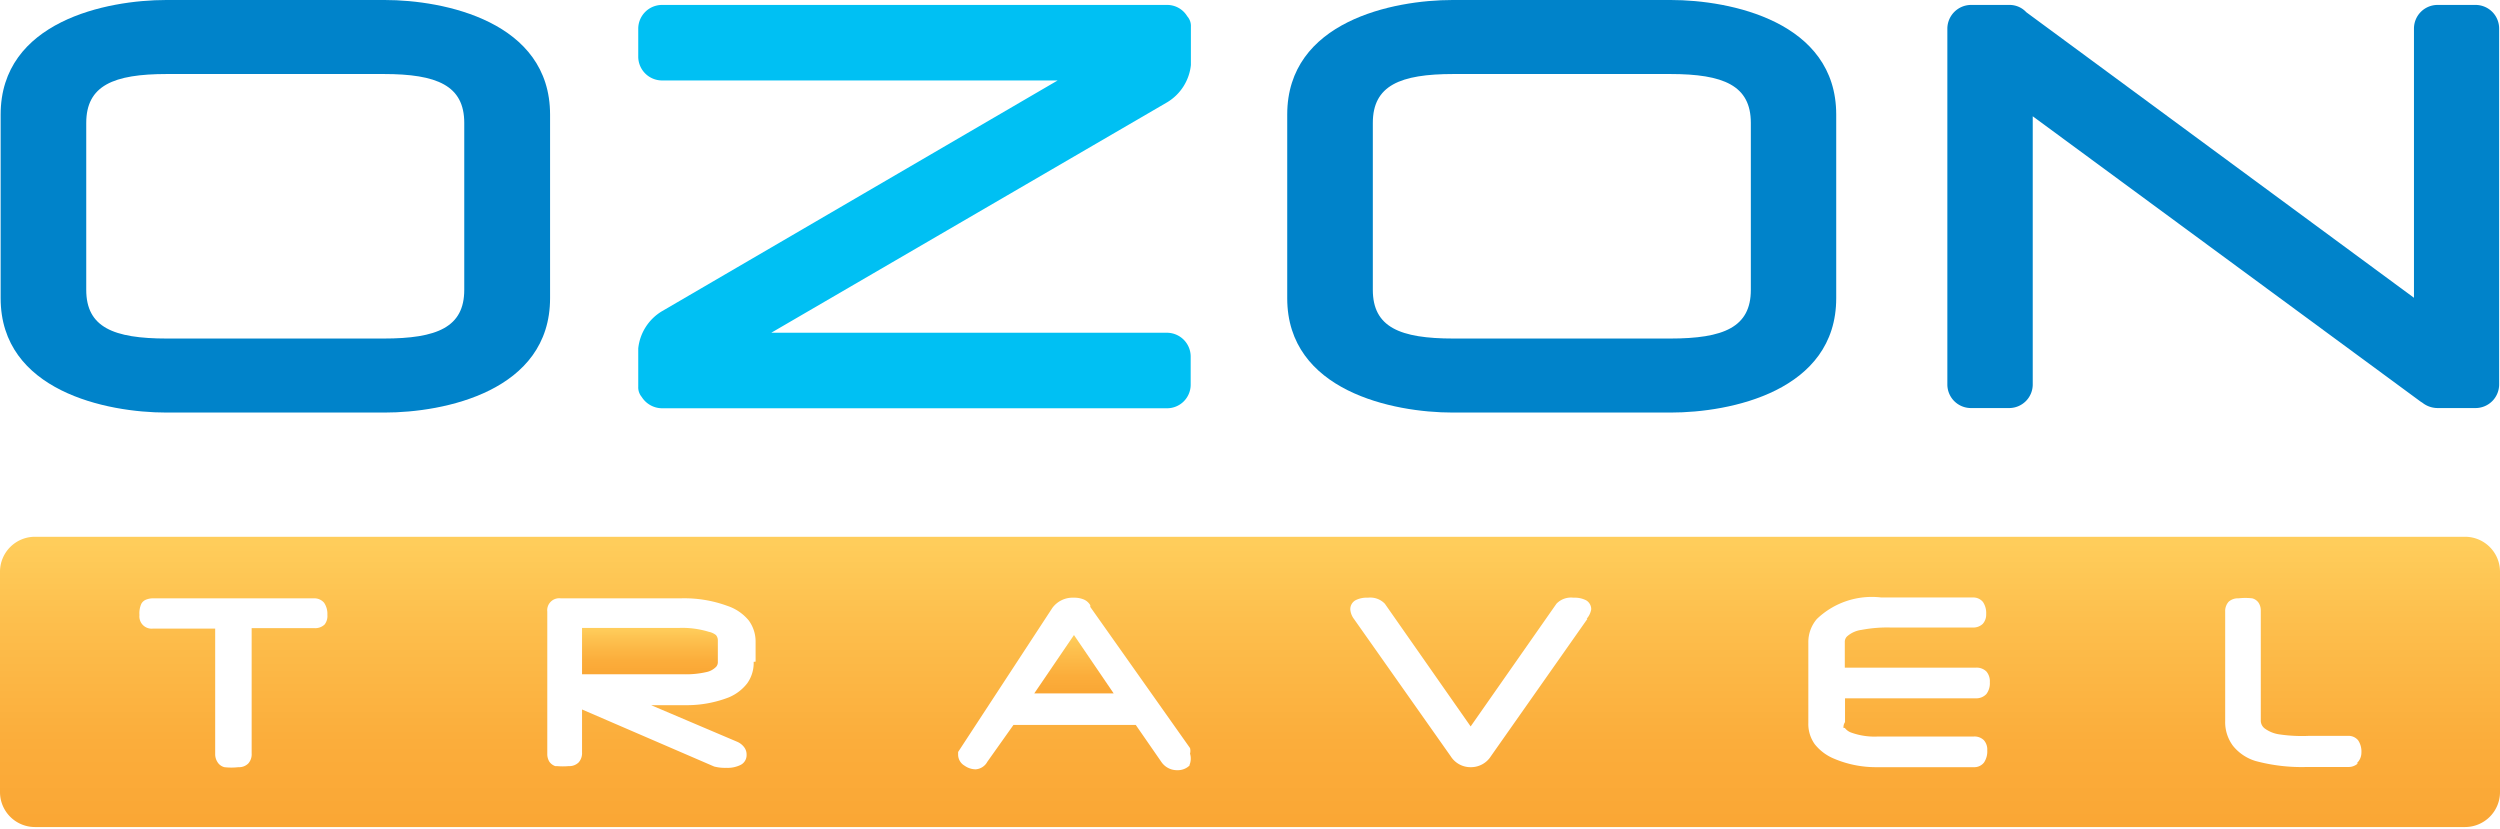 <svg id="Layer_1" data-name="Layer 1" xmlns="http://www.w3.org/2000/svg" xmlns:xlink="http://www.w3.org/1999/xlink" viewBox="0 0 116.53 38.65"><defs><style>.cls-1{fill:#0083ca;}.cls-1,.cls-2{fill-rule:evenodd;}.cls-2{fill:#00c0f3;}.cls-3{fill:url(#linear-gradient);}.cls-4{fill:url(#linear-gradient-2);}.cls-5{fill:url(#linear-gradient-3);}</style><linearGradient id="linear-gradient" x1="274.14" y1="463.79" x2="274.14" y2="465.95" gradientUnits="userSpaceOnUse"><stop offset="0.01" stop-color="#ffcd5b"/><stop offset="0.27" stop-color="#fdbf4d"/><stop offset="0.69" stop-color="#fbad3b"/><stop offset="1" stop-color="#faa634"/></linearGradient><linearGradient id="linear-gradient-2" x1="50.06" y1="29.63" x2="50.06" y2="32.36" xlink:href="#linear-gradient"/><linearGradient id="linear-gradient-3" x1="302.13" y1="459.67" x2="302.13" y2="473.33" xlink:href="#linear-gradient"/></defs><title>32--Ozontravel</title><path class="cls-1" d="M311.58,434.49h10.17c2.77,0,7.71,1,7.71,5.34v8.56c0,4.34-4.94,5.33-7.71,5.33H311.58c-2.77,0-7.71-1-7.71-5.33v-8.56c0-4.35,4.94-5.34,7.71-5.34m13.9,5.73c0-1.74-1.26-2.28-3.76-2.28h-10.1c-2.5,0-3.76.54-3.76,2.28V448c0,1.74,1.26,2.27,3.76,2.27h10.1c2.5,0,3.76-.53,3.76-2.27v-7.79Z" transform="translate(-243.87 -434.49)"/><path class="cls-1" d="M251.62,434.49h10.18c2.77,0,7.71,1,7.71,5.34v8.56c0,4.34-4.94,5.33-7.71,5.33H251.62c-2.77,0-7.72-1-7.72-5.33v-8.56c0-4.35,4.95-5.34,7.72-5.34m13.89,5.73c0-1.74-1.26-2.28-3.76-2.28h-10.1c-2.5,0-3.76.54-3.76,2.28V448c0,1.74,1.26,2.27,3.76,2.27h10.1c2.5,0,3.76-.53,3.76-2.27v-7.79Z" transform="translate(-243.87 -434.49)"/><path class="cls-2" d="M299.21,435.25a1.09,1.09,0,0,0-.94-0.53H274.72a1.11,1.11,0,0,0-1.1,1.11v1.31a1.11,1.11,0,0,0,1.1,1.1h18.45L274.72,449a2.3,2.3,0,0,0-1.1,1.73v1.79a0.69,0.69,0,0,0,.16.47,1.13,1.13,0,0,0,.94.53h23.54a1.1,1.1,0,0,0,1.11-1.09V451.1a1.11,1.11,0,0,0-1.11-1.1H279.82l18.45-10.74a2.3,2.3,0,0,0,1.11-1.74v-1.79A0.67,0.67,0,0,0,299.21,435.25Z" transform="translate(-243.87 -434.49)"/><path class="cls-1" d="M359.27,434.72h-1.78a1.1,1.1,0,0,0-1.1,1.11v12.54l-18.07-13.31a1.06,1.06,0,0,0-.79-0.34h-1.8a1.11,1.11,0,0,0-1.09,1.1v16.59a1.1,1.1,0,0,0,1.09,1.1h1.8a1.1,1.1,0,0,0,1.09-1.1v-12.5l18.08,13.3,0.08,0.05a1.15,1.15,0,0,0,.71.25h1.78a1.1,1.1,0,0,0,1.09-1.1V435.83A1.1,1.1,0,0,0,359.27,434.72Z" transform="translate(-243.87 -434.49)"/><path class="cls-3" d="M276.91,463.94a4.21,4.21,0,0,0-1.41-.18H271v2.16h4.78a4.25,4.25,0,0,0,1-.1,0.88,0.88,0,0,0,.48-0.26,0.33,0.33,0,0,0,.07-0.22v-1a0.37,0.37,0,0,0-.09-0.25A0.79,0.79,0,0,0,276.91,463.94Z" transform="translate(-243.87 -434.49)"/><polygon class="cls-4" points="48.21 32.32 51.91 32.32 50.06 29.6 48.21 32.32"/><path class="cls-5" d="M360.4,461.14a1.63,1.63,0,0,0-1.63-1.63H245.5a1.63,1.63,0,0,0-1.63,1.63s0,0,0,0h0v10.27h0s0,0,0,0a1.63,1.63,0,0,0,1.63,1.63H358.77a1.63,1.63,0,0,0,1.63-1.63s0,0,0,0h0V461.19h0S360.4,461.16,360.4,461.14ZM259,463.6a0.63,0.63,0,0,1-.46.17H255.6v5.84a0.64,0.64,0,0,1-.16.47,0.61,0.61,0,0,1-.46.17,2.83,2.83,0,0,1-.65,0A0.53,0.53,0,0,1,254,470a0.68,0.68,0,0,1-.1-0.37v-5.84H251a0.57,0.57,0,0,1-.63-0.63,1.07,1.07,0,0,1,.09-0.53,0.43,0.43,0,0,1,.22-0.19,0.84,0.84,0,0,1,.32-0.06h7.51a0.59,0.59,0,0,1,.47.21,0.93,0.93,0,0,1,.15.56A0.64,0.64,0,0,1,259,463.6Zm20,1.74a1.63,1.63,0,0,1-.3,1,2.11,2.11,0,0,1-.87.66,5.42,5.42,0,0,1-2,.36h-1.61l4,1.7a0.81,0.81,0,0,1,.33.25,0.56,0.56,0,0,1,.12.36,0.51,0.51,0,0,1-.27.47,1.36,1.36,0,0,1-.68.14,2,2,0,0,1-.56-0.06L271,467.56v2a0.65,0.65,0,0,1-.16.47,0.62,0.62,0,0,1-.46.17,3.1,3.1,0,0,1-.55,0l-0.08,0h0a0.56,0.56,0,0,1-.27-0.2,0.68,0.68,0,0,1-.1-0.37V463a0.56,0.56,0,0,1,.63-0.62h5.58a5.82,5.82,0,0,1,2.18.35,2.18,2.18,0,0,1,1,.68,1.66,1.66,0,0,1,.32,1v0.92Zm20.33,4.82a0.79,0.79,0,0,1-.58.23A0.88,0.88,0,0,1,298,470l-1.19-1.72h-5.7L289.89,470a0.67,0.67,0,0,1-.54.35,0.91,0.91,0,0,1-.52-0.17,0.6,0.6,0,0,1-.3-0.5v0l0-.14,4.39-6.71a1.17,1.17,0,0,1,1-.48,1.16,1.16,0,0,1,.46.08,0.64,0.64,0,0,1,.31.27l0,0,0,0.08,4.65,6.58a0.54,0.54,0,0,1,0,.26A0.79,0.79,0,0,1,299.31,470.16Zm18.53-6.82-4.49,6.39a1.1,1.1,0,0,1-.94.52,1.09,1.09,0,0,1-.94-0.51l-4.51-6.4a0.84,0.84,0,0,1-.17-0.45,0.48,0.48,0,0,1,.24-0.42,1.14,1.14,0,0,1,.58-0.12,0.94,0.94,0,0,1,.79.28l4,5.72,4-5.72a0.94,0.94,0,0,1,.79-0.28,1.18,1.18,0,0,1,.59.12,0.48,0.48,0,0,1,.24.42A0.89,0.89,0,0,1,317.83,463.33Zm12,5.08a0.65,0.65,0,0,0,.28.21,3.2,3.2,0,0,0,1.28.19h4.46a0.62,0.62,0,0,1,.46.17,0.65,0.65,0,0,1,.16.47,0.93,0.93,0,0,1-.15.57,0.57,0.57,0,0,1-.47.22h-4.53a5,5,0,0,1-2-.4,2.24,2.24,0,0,1-.89-0.67,1.62,1.62,0,0,1-.3-1v-3.77a1.65,1.65,0,0,1,.4-1.07,3.7,3.7,0,0,1,3-1h4.27a0.58,0.58,0,0,1,.47.21,0.92,0.92,0,0,1,.15.56,0.65,0.65,0,0,1-.16.46,0.63,0.63,0,0,1-.46.17h-3.83a6.43,6.43,0,0,0-1.36.11,1.26,1.26,0,0,0-.67.3,0.35,0.35,0,0,0-.11.27v1.19h6.12a0.65,0.65,0,0,1,.48.18,0.7,0.7,0,0,1,.16.5,0.83,0.83,0,0,1-.16.55,0.64,0.64,0,0,1-.49.2h-6.1v1.11A0.41,0.41,0,0,0,329.8,468.42Zm23.92,1.65a0.64,0.64,0,0,1-.47.17h-1.89a8.25,8.25,0,0,1-2.42-.28,2.15,2.15,0,0,1-1.05-.71,1.85,1.85,0,0,1-.36-1.15V463a0.65,0.65,0,0,1,.16-0.46,0.64,0.64,0,0,1,.46-0.16,2.74,2.74,0,0,1,.64,0,0.51,0.51,0,0,1,.3.21,0.66,0.66,0,0,1,.1.37v5.11a0.46,0.46,0,0,0,.19.38,1.51,1.51,0,0,0,.67.27,7.21,7.21,0,0,0,1.39.07h1.81a0.58,0.58,0,0,1,.48.21,0.94,0.94,0,0,1,.15.57A0.67,0.67,0,0,1,353.72,470.07Z" transform="translate(-243.87 -434.49)"/></svg>